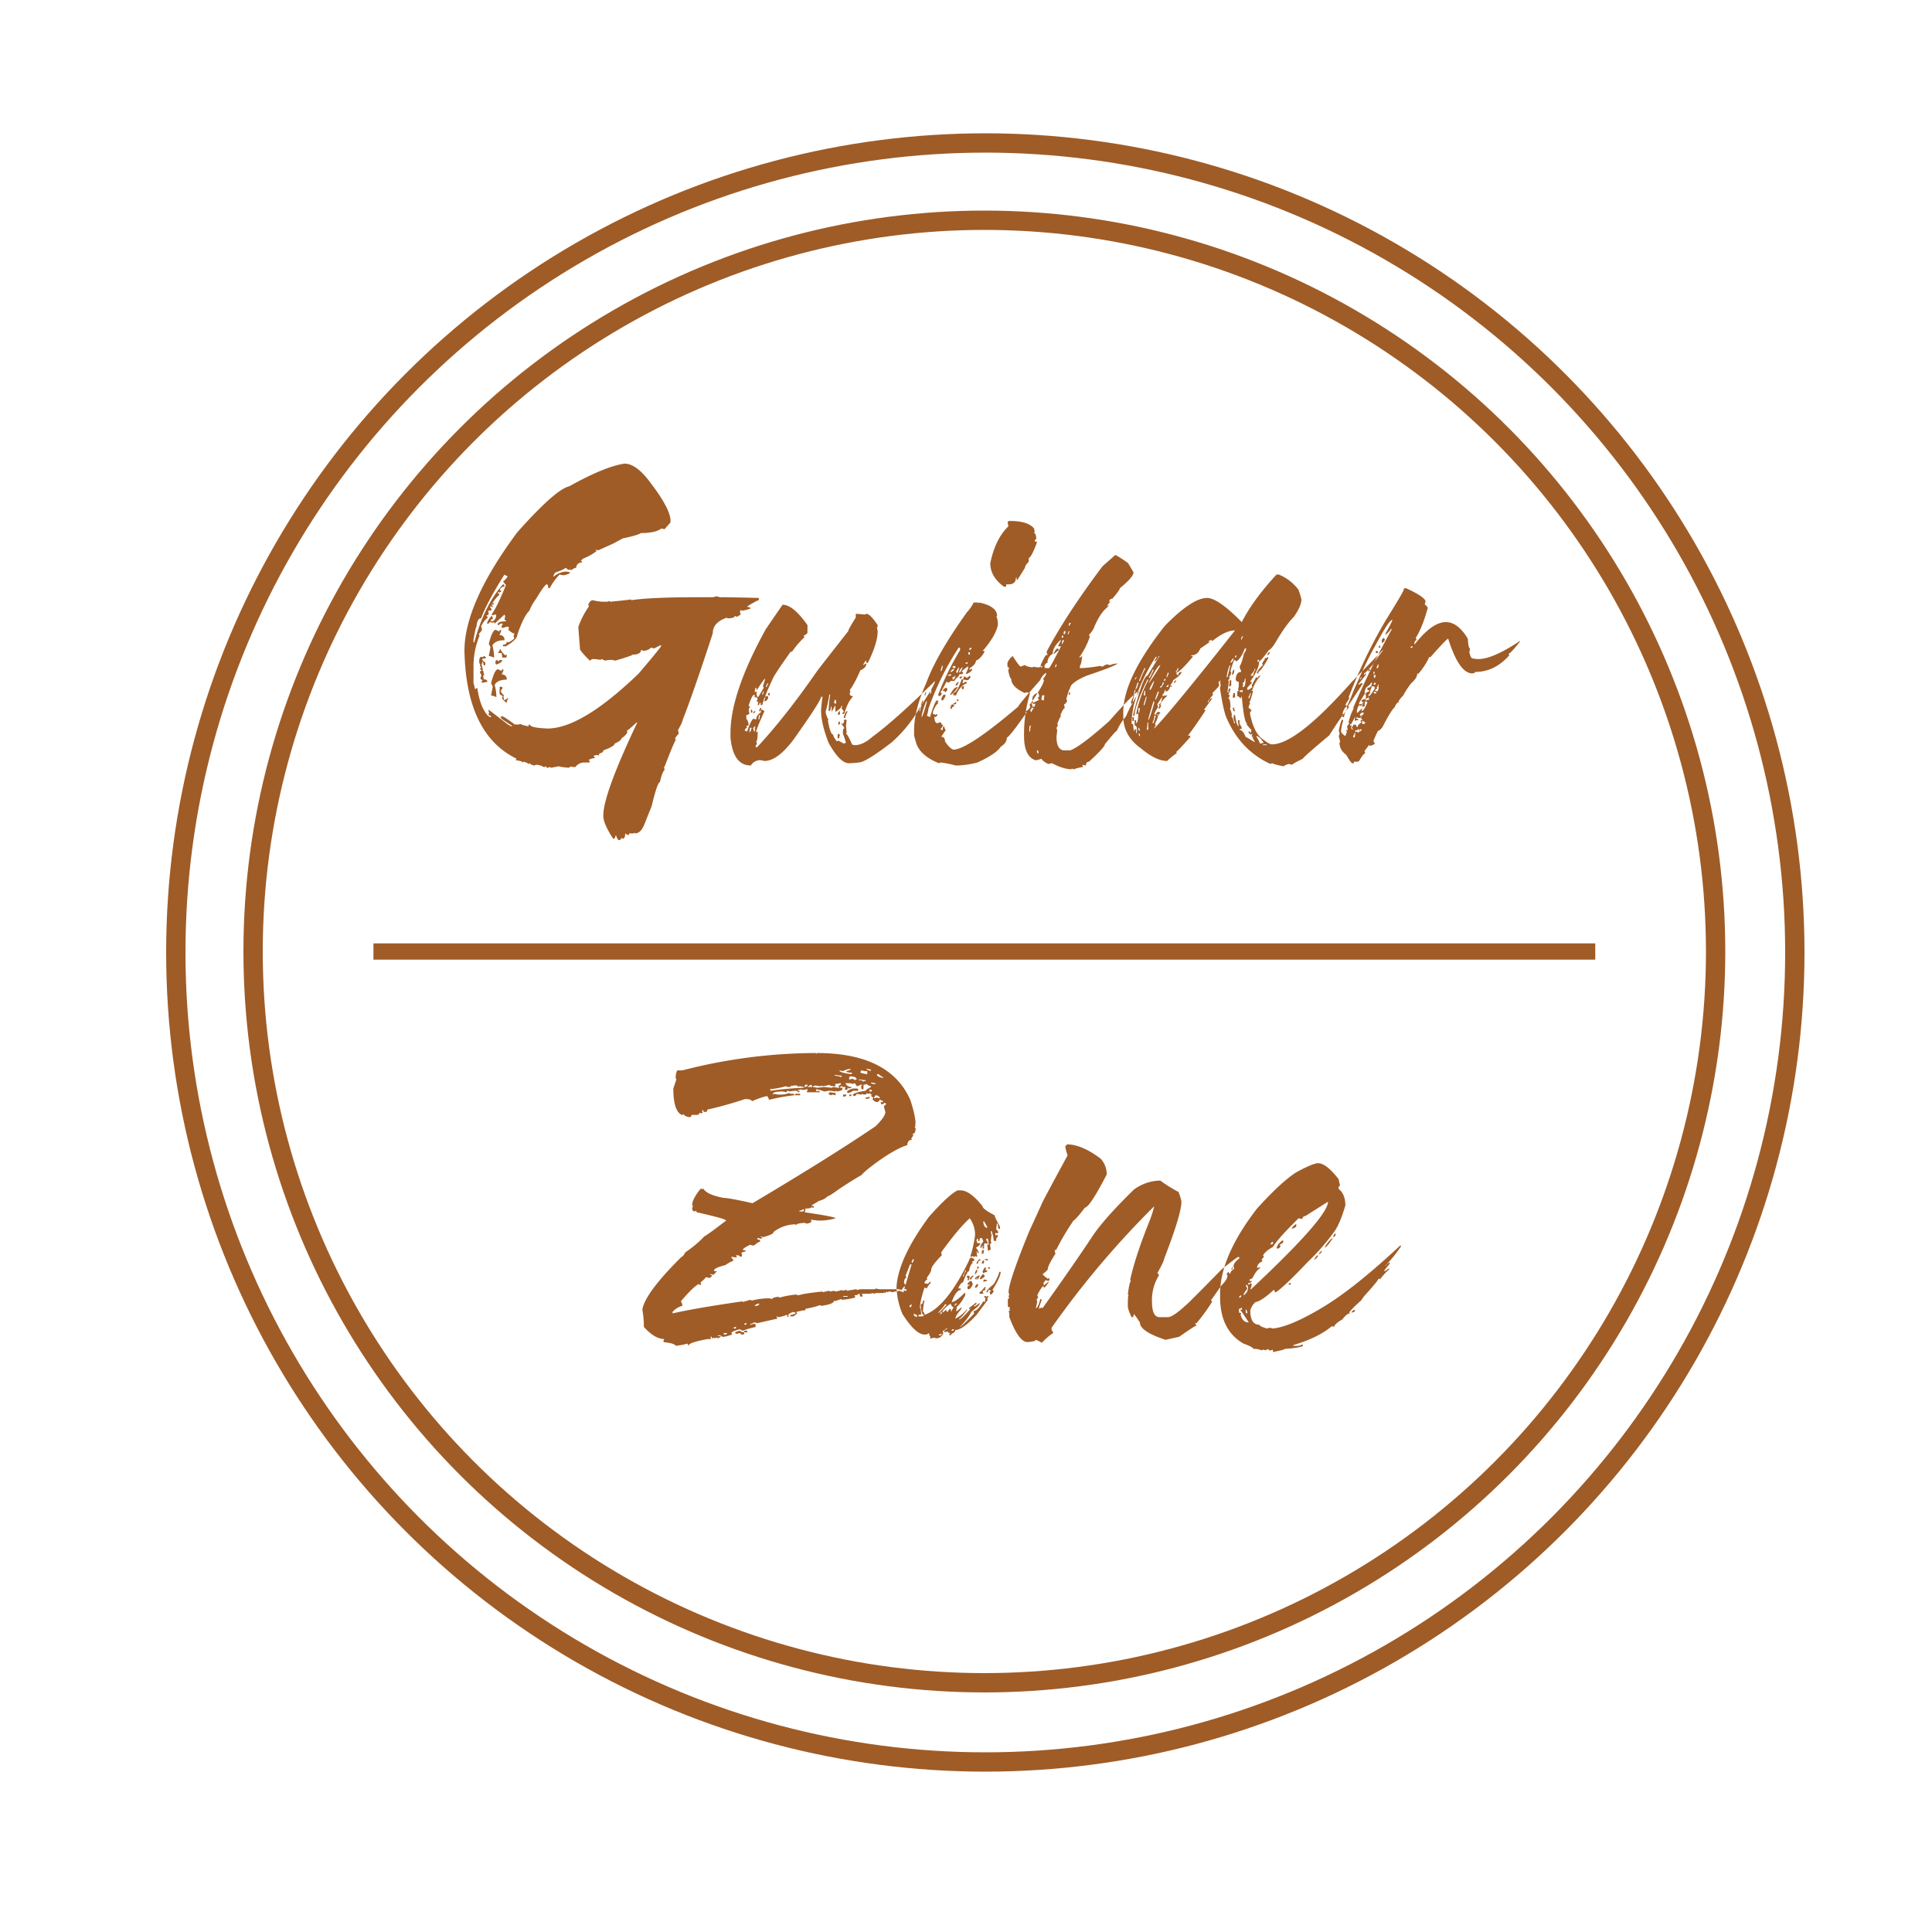<svg xmlns="http://www.w3.org/2000/svg" xmlns:xlink="http://www.w3.org/1999/xlink" width="400" height="400" viewBox="0 0 1000 1000">
  <defs>
    <style>
      .cls-1, .cls-2 {
        fill: #9f5c27;
        fill-rule: evenodd;
      }

      .cls-1, .cls-3 {
        stroke: #9f5c27;
      }

      .cls-1 {
        stroke-width: 7.41px;
      }

      .cls-3 {
        fill: none;
        stroke-width: 10px;
      }
    </style>
  </defs>
  <path id="Line_1" data-name="Line 1" class="cls-1" d="M197,493v-1H822v1H197Z"/>
  <path id="Guitar_Zone" data-name="Guitar   Zone" class="cls-2" d="M294.7,251.684q-7.129,1.563-26.953,23.828Q240.4,312.33,240.4,336.84,241.281,380,267.356,392.7a0.347,0.347,0,0,1-.391.391v0.391q3.516,0.487,3.516,1.171a0.346,0.346,0,0,0,.39-0.39,5.628,5.628,0,0,1,2.735,1.172l0.781-.391q0,0.683,1.953,1.172a3.021,3.021,0,0,0,1.172-.391A8.584,8.584,0,0,1,281.418,397h0.391l0.781-.39,0.391,0.781a3.1,3.1,0,0,0,1.562-.391l0.781,0.391,3.907-.781q0.585,0.389,5.078.781l1.562-.781a0.345,0.345,0,0,0,.391.39h1.562a5.792,5.792,0,0,1,4.3-2.344h3.125a3.009,3.009,0,0,0-.39-1.171q0-.685,3.125-1.172l-0.782-1.172,1.954-.391,0.781,0.391a2.993,2.993,0,0,1,.39-1.172q1.953-.388,1.954-1.563,5.859-2.147,5.859-3.515,3.516-1.561,3.516-2.735a8.974,8.974,0,0,0,3.125-3.125l-0.391-.781q0.488,0,5.078-4.3h0.391Q312.278,411.058,312.278,422v0.391q0,3.9,5.078,11.719,1.172,0,1.172-1.563h0.39q0.78,2.344,1.563,2.344a1.671,1.671,0,0,0,1.172-1.172l0.781,0.391q1.171-.2,1.172-2.735l1.172,0.781h0.781v-0.781H327.9l0.781-.39v0.39q2.83,0,4.687-4.3l3.907-9.765q3.025-12.5,4.3-12.5,1.173-5.178,2.344-6.25v-0.782l-0.39-.781h0.39q4.688-12.206,5.86-14.062l-0.391-.782q1.659-2.343,1.953-2.343l-0.391-1.953q2.344-4.1,2.344-5.079,5.467-13.864,15.625-44.921,0-5.762,7.422-8.2v0.391q3.9,0,3.906-1.172a3.016,3.016,0,0,1,1.172.391l1.953-1.172a3.032,3.032,0,0,0-.39-1.172,3,3,0,0,1,.39-1.172,0.346,0.346,0,0,1,.391.391,20.687,20.687,0,0,0,4.687-1.172q0-.78-1.562-0.781v-0.391q5.076-3.125,5.859-3.125V309.5q-14.16-.388-20.312-0.39a3.318,3.318,0,0,0-3.125,0h-6.25q-26.758,0-36.328,1.562a0.347,0.347,0,0,0-.391-0.391q-1.27.294-10.547,1.172a0.346,0.346,0,0,0-.39-0.39,3.092,3.092,0,0,1-1.563.39h-1.953a26.632,26.632,0,0,1-5.078-.781q-1.37,0-2.344,2.344l0.391,0.781a45.242,45.242,0,0,0-5.469,10.547v0.391q0,1.075.781,10.546v0.782q0.78,1.563,5.078,5.859a3.908,3.908,0,0,0,1.172-.781H307.2a20.628,20.628,0,0,1,3.516.39l0.781-.39,1.563,0.781a20.6,20.6,0,0,1,3.515-.391l1.954,0.391q8.983-2.637,8.984-3.125h1.172q3.124-.487,3.125-2.344a3.038,3.038,0,0,1,1.172.391,5.51,5.51,0,0,0,3.906-1.563,3.106,3.106,0,0,1,1.562.391l3.125-1.562h0.782q0,0.684-11.719,14.453-29.59,28.516-47.266,28.515-8.985-.389-8.984-1.953h-0.781V375.9a13.3,13.3,0,0,1-4.3-1.171,11.788,11.788,0,0,1-1.563.39l-0.781-.39a0.345,0.345,0,0,1-.391.39,51.517,51.517,0,0,0-6.25-4.3h-1.171a2.978,2.978,0,0,0,.39,1.172q5.077,3.516,5.469,3.516v0.39h-0.391l-1.562-.781L252.9,367.309a3.359,3.359,0,0,0,.39,1.953,0.345,0.345,0,0,0-.39.39q0,0.783,1.171.782v0.781h-0.39l-1.172-.781q-4.1-4.59-5.469-14.453l-1.172.781a23.557,23.557,0,0,0-.781-3.125v-7.813a42.019,42.019,0,0,1,3.125-16.8l-0.391-.781,1.563-1.953v-1.172L249,324.34a11.41,11.41,0,0,1,3.516-4.688l-0.781-1.171q1.172,0,1.172-.782v-0.781l-0.391-.781q1.951,0,1.953-.781l-0.781-1.172v-0.391a3.021,3.021,0,0,1,1.172.391h0.39l-0.781-1.172v-0.391a0.347,0.347,0,0,1,.391.391,0.69,0.69,0,0,0,.781-0.781h-0.781a18.846,18.846,0,0,1,3.515-4.3v-0.782H257.59l0.391-.781a0.346,0.346,0,0,1,.39.391,1.669,1.669,0,0,0,1.172-1.172h-0.781V305.2a2.384,2.384,0,0,1,2.344-1.562v-0.391a0.752,0.752,0,0,0-.782-0.781q-9.668,10.839-14.843,30.078H245.09v-1.562q1.172-6.641,1.563-6.641,0.293-4.3,2.343-4.3,2.929-8.005,12.11-22.656a2.854,2.854,0,0,0,1.562.781v0.391q-1.758,2.343-2.344,2.343l1.563,1.954q-4.2,10.45-7.422,15.234v0.391l1.953-.391h0.391v0.391a3.267,3.267,0,0,1-1.953,3.125h-0.782v-0.391q0-.78,1.172-0.781a3.087,3.087,0,0,1-.39-1.563h-0.391a9.022,9.022,0,0,0-2.344,3.516v0.39h0.391a0.69,0.69,0,0,0,.781-0.781,3.1,3.1,0,0,1,1.563.391l0.781-.391,0.391,0.781,5.078-4.687,0.39,0.781-0.39,1.953a0.691,0.691,0,0,1,.781.782q-4.3,0-4.3,1.562v0.391h0.391l1.172-.782h1.171l-0.781,1.563,0.391,0.781a14.362,14.362,0,0,1,3.125-.781l0.39,0.781-0.39.781q2.05,1.956,3.125,1.954a3.1,3.1,0,0,1-.391,1.562l0.391,0.781q0,0.783-3.125,2.344l-0.781-.391q0,1.565-1.954,1.563V334.5h1.563q5.859-3.516,5.859-5.859,3.32-9.765,6.25-12.5a26.667,26.667,0,0,1,3.516-6.25q4.4-7.324,5.469-7.422,0.78,0,.781,1.953h0.781a31.613,31.613,0,0,1,5.078-7.031l1.953,0.39q3.516-.681,3.516-1.562l-1.953-.391a10.748,10.748,0,0,0-6.641,2.735,2.785,2.785,0,0,1,1.172-2.344q4-1.267,5.078-2.344l1.563,1.172,0.781-.391a0.345,0.345,0,0,0,.391.391h0.39a4.3,4.3,0,0,1,2.344-1.172,2.844,2.844,0,0,1,3.125-2.734,0.751,0.751,0,0,0-.781-0.781l1.172-1.172a30.241,30.241,0,0,0,7.031-3.907l-0.391-.781a3.016,3.016,0,0,1,1.172.391l7.813-3.516,5.078-2.734q7.325-1.465,9.375-2.735,7.42,0,10.547-2.343a11.981,11.981,0,0,1,1.562.39l3.125-3.515v-1.563q-0.585-6.151-10.156-18.75-7.424-10.155-13.672-10.156-10.353,1.563-28.516,11.719h0Zm-39.843,82.422q1.464-2.733,6.25-2.735a2.331,2.331,0,0,0-2.637-2.637l0.879-1.855V326a0.777,0.777,0,0,0-.879.879L256.613,326q-1.756,0-3.613,7.227l0.879,1.757L253,339.574a6.773,6.773,0,0,1,2.735.879,22.654,22.654,0,0,0-.879-6.347h0Zm5.078,7.519h-1.563v0.781l-1.172-.781q-0.781,0-.781,1.563l0.391,0.781q3.124-.975,3.125-2.344h0Zm2.344-2.051v-0.781l-0.782.391q-2.343-2.246-2.343-3.125h-0.391a3.569,3.569,0,0,1-1.172,1.953h1.563l0.488,0.1h0.1a0.087,0.087,0,0,1,.1.1l-0.1.195q0.195,1.565.2,1.954H261.5a0.691,0.691,0,0,0,.782-0.782h0Zm-9.961,13.282a1.385,1.385,0,0,0-1.465-1.172h-0.391l-0.391-1.563,0.586-1.269-0.586-.684,0.391-.1a3.125,3.125,0,0,0-.683-1.074l0.2-.781-0.586-.684,0.391-.1a3.656,3.656,0,0,0-.586-1.075,3.8,3.8,0,0,0,.39-1.464v-0.2l0.391-.1,0.39,1.855,0.782-.195,0.1-1.172-1.464-1.27-0.2-.781,1.953-.39a3.111,3.111,0,0,0-.683-1.075,3.606,3.606,0,0,0-1.074.586l-0.782-.2q-0.977.293-.976,2.637a2.3,2.3,0,0,0,.683,1.464,0.385,0.385,0,0,0-.293.391,2.241,2.241,0,0,0,.684,1.172l-0.684.488a2.933,2.933,0,0,0,.977.977,3.073,3.073,0,0,0-1.074.683l0.879,1.758L248.7,350.9a0.941,0.941,0,0,0,.782.977h0.195v0.293a0.58,0.58,0,0,1-.586.586,0.712,0.712,0,0,0,.684.586h0.292Zm9.961,10.644a3.85,3.85,0,0,1,.878-1.953l-0.293-.2-1.66,1.074-0.293-.293a3.985,3.985,0,0,1-.293-1.367,1.061,1.061,0,0,1,.293-0.782,6.1,6.1,0,0,1-1.66-2.05,2.938,2.938,0,0,1,1.074-1.856,2.22,2.22,0,0,0-1.269-.683,0.562,0.562,0,0,0-.391.195l-0.1,2.148a3.081,3.081,0,0,0,.39,1.953,2.906,2.906,0,0,1,1.367.782,1.347,1.347,0,0,0-.488.879q0,0.392,2.246,2.441Zm-6.25-8.984q1.464-2.733,6.25-2.735a2.33,2.33,0,0,0-2.637-2.636l0.879-1.856V346.41a0.777,0.777,0,0,0-.879.879l-1.856-.879q-1.758,0-3.613,7.227l0.879,1.758-0.879,4.589a6.765,6.765,0,0,1,2.734.879,22.69,22.69,0,0,0-.878-6.347h0Zm137.7,38.965,1.953,0.39q6.834,0,15.234-11.328,14.063-19.824,14.063-21.875h0.781a66.573,66.573,0,0,0-.781,7.031q0,6.738,3.906,16.8,5.859,10.547,10.547,10.547a47.1,47.1,0,0,0,5.078-.391q3.516,0,17.188-10.546a70.509,70.509,0,0,0,14.453-17.969q7.812-11.719,7.812-13.672-21,20.606-32.422,28.906-4.884,4.3-8.984,4.3a3.087,3.087,0,0,1-1.563-.391q-2.343-5.467-3.125-5.468a0.346,0.346,0,0,1,.391-0.391l-0.391-3.906,0.391-2.735-0.781-.39-0.781.39a0.345,0.345,0,0,0,.39.391l-0.781,1.563-0.781-.391v0.391a7.938,7.938,0,0,1,1.562,2.343,0.75,0.75,0,0,0-.781.782v1.953a40.763,40.763,0,0,1,1.562,4.687,3,3,0,0,0-1.171.391l-2.735-1.563-0.781.391q-1.954-2.344-1.953-3.516-1.466,0-2.735-7.422h0.391a15.04,15.04,0,0,1-1.562-4.3,75.682,75.682,0,0,0,1.953-8.985h0.39v0.391a59.68,59.68,0,0,0-.781,8.2q1.172,0,1.172-2.344h0.391v2.735l1.953-3.516v3.516q3.125-1.854,3.125-3.125h0.39v0.39l-0.39.781,1.172,1.563a0.69,0.69,0,0,1-.782.781l0.391,0.781,0.781-.39q1.562-5.762,4.3-8.594v-0.391q-1.563,0-1.562-1.171a2.993,2.993,0,0,1,.39-1.172l-0.39-.782q2.244-2.731,5.468-10.156,3.124-1.366,3.125-3.515h-0.39l-1.172.781v-0.391q1.072-1.952,1.562-1.953v1.172h0.782q5.076-10.254,5.078-16.406l-0.391-1.953c0.259,0,.391-0.391.391-1.172q-3.907-5.861-5.86-5.86l-0.781.391q-4-.388-4.687-0.391v1.953q-3.908,6.153-3.907,7.032-16.406,20.9-16.406,21.093-16.5,23.732-30.859,39.063l-0.782-.391,0.782-1.562a3.033,3.033,0,0,0-.391-1.172q0.78,0,.781-5.078l-0.781.39q0-1.56,4.3-10.937l-1.172-.781h-0.391l-0.39,1.562a4.177,4.177,0,0,0-2.344,3.516,2.989,2.989,0,0,1-1.172-.391q-1.27,0-3.515,6.641a3.021,3.021,0,0,0-1.172-.391v-0.39a1.667,1.667,0,0,1,1.172-1.172,0.347,0.347,0,0,0-.391-0.391q0-.78,1.172-0.781A5.457,5.457,0,0,0,386.3,372v-1.953q1.561,0,1.562-1.172l-0.39-.781h0.39a0.346,0.346,0,0,0-.39-0.391,4.249,4.249,0,0,1,.781-1.953l-0.781-.39q1.758-5.861,3.125-5.86v1.563a0.345,0.345,0,0,0,.39-0.391l1.172,0.781a3.012,3.012,0,0,1-.39,1.172V363.4l0.781-.39-0.391,1.953h0.782c0-.781.259-1.172,0.781-1.172v1.172H394.5l1.172-3.906h0.391v0.39a3.092,3.092,0,0,0-.391,1.563h0.391q1.56-.975,1.562-1.953a0.752,0.752,0,0,0-.781-0.782l-0.781.391q0-.975,4.3-10.156,2.832-4.784,8.985-13.281a0.346,0.346,0,0,1,.39.39,46.965,46.965,0,0,1,6.641-7.812l-0.391-.782q1.758-.78,1.954-1.562v-3.906q-7.423-10.548-12.891-10.547l-8.594,12.5q-18.358,33.2-18.359,53.906v2.344q1.368,14.454,10.547,14.453a5.53,5.53,0,0,1,5.078-2.734h0Zm-1.953-32.813a4.005,4.005,0,0,0-.391-1.953c0.259,0,.391-0.259.391-0.781h-0.391l-0.781.39,0.39-2.343h0.391a2.985,2.985,0,0,0,.391,1.171q3.71-5.859,4.3-5.859,0,0.2-1.172,3.906l0.39,0.782-2.734,4.687H391.77Zm4.687-5.078V355.2q0.587-1.56,1.172-1.562v0.39a2.86,2.86,0,0,0-.781,1.563h-0.391ZM394.5,359.5v-0.39a3.023,3.023,0,0,0,.391-1.172h0.39v0.39a3,3,0,0,0-.39,1.172H394.5Zm3.906-.781h-0.781v1.172h0.781v-1.172Zm33.985,5.469-0.782-.391a3.1,3.1,0,0,0,.391-1.562,0.69,0.69,0,0,1,.781.781v1.172H432.4Zm-38.282,2.734v-0.391h-0.781a3.012,3.012,0,0,1-.39,1.172v0.391h0.781a3.015,3.015,0,0,1,.39-1.172h0Zm-4.687,1.172a0.751,0.751,0,0,0-.781-0.781v1.562a0.69,0.69,0,0,0,.781-0.781h0Zm1.562,0a1.035,1.035,0,0,0-1.171,1.172,1.669,1.669,0,0,0,1.171-1.172h0Zm43.75,1.172V368.09q-0.585,0-1.171,1.562a0.346,0.346,0,0,1,.39.391,0.69,0.69,0,0,0,.781-0.781h0Zm3.907-.781V368.09q-1.173,0-1.953,3.516h0.781a7.794,7.794,0,0,1,1.172-3.125h0Zm-46.094,3.906a19.442,19.442,0,0,1,.391-2.344h0.39a10.747,10.747,0,0,1-.39,2.344h-0.391Zm42.187,1.953v-0.781h-0.781v1.562a0.69,0.69,0,0,0,.781-0.781h0Zm-44.531,4.3a3.112,3.112,0,0,0-.39-1.563,1.67,1.67,0,0,1,1.171-1.172,3.012,3.012,0,0,1-.39,1.172l0.39,0.782q-0.39,0-.39.781h-0.391Zm-1.953-1.953h0.781q-0.489,2.343-1.172,2.343a19.474,19.474,0,0,1,.391-2.343h0Zm46.484,3.906-0.39-.781a0.75,0.75,0,0,0-.781.781v1.562h0.781a3.1,3.1,0,0,1,.39-1.562h0Zm86.036-78.125h1.171q3.906,0,3.907-3.516h0.39v1.172h0.391l3.906-6.25q0-1.267,1.953-3.125v-1.953q1.269-.1,4.3-8.2a3.033,3.033,0,0,0-1.172-.391,0.972,0.972,0,0,1,.782-1.172q-0.2-3.123-1.172-3.125a0.345,0.345,0,0,1,.39-0.39l-0.39-1.953q-3.029-3.9-12.5-3.907-1.173,0-1.172.782l0.39,1.953q-6.836,6.642-9.375,19.14,0,6.936,7.032,12.11h1.172v-1.172ZM505.93,394.652q9.667-4.393,12.109-8.2,3.124-1.951,3.125-4.687,1.466-.488,10.156-12.891l-0.39-.781a3.734,3.734,0,0,0,2.344-2.344l-0.391-.781q7.42-10.642,7.422-12.891l-0.391-.781a6.745,6.745,0,0,0,1.563-2.344v-0.781a9.23,9.23,0,0,0-3.125,3.906q-11.329,12.891-11.328,13.672-26.173,22.266-33.594,22.266-2.05-.781-4.3-4.3,0-2.344-1.953-2.344l2.344-3.515a3.12,3.12,0,0,1-.782-1.954q-0.781,0-.781,1.954H487.57l-0.781-.391,1.172-1.563v-0.781c-0.522,0-.781-0.39-0.781-1.172a3.371,3.371,0,0,0-1.953.391q-1.563,0-1.563-3.516a0.347,0.347,0,0,1,.391.391,1.761,1.761,0,0,0,1.172-1.563h-0.391l-0.781.391c0-.259-0.391-0.391-1.172-0.391v-1.171q1.758-4.3,2.734-4.3a0.346,0.346,0,0,0-.39-0.391l0.39-.781v-0.391h-0.781q-0.783,0-3.516,8.594l-1.562-.781a14.451,14.451,0,0,0,.781-3.516,147.982,147.982,0,0,1,15.625-31.641h0.781v1.172A149.775,149.775,0,0,0,485.617,359.5a0.69,0.69,0,0,0,.782.781q0.585,0,1.171-1.562a0.749,0.749,0,0,1-.781-0.781h0.391l2.734-5.078,0.781,0.39c0.782,0,1.172-.259,1.172-0.781h1.172q1.562,0,1.563-1.172,1.952-1.172,1.953-2.344h1.172q0.78,0,.781-1.172h-0.781q0-.585,3.125-2.734h0.39a9.236,9.236,0,0,1-1.172,3.125v0.781q2.637-1.073,3.125-2.343v-0.391a3,3,0,0,0-1.171.391h-0.391l0.391-.782q3.123-2.05,3.125-3.906,2.244-.78,4.3-4.3V336.84h-0.781v-0.391h0.391q6.346-7.518,7.422-12.89a10.881,10.881,0,0,0-.782-4.688h0.391q0-5.076-9.375-7.031a0.346,0.346,0,0,1-.391.391,0.346,0.346,0,0,0-.39-0.391h-1.953a21.687,21.687,0,0,1-3.516,5.078q-15.725,21.972-21.094,36.719-6.248,13.966-6.25,24.609v2.344q0,0.2,1.172,4.3,2.344,6.446,11.719,10.156l0.781-.391a49.686,49.686,0,0,1,7.813,1.563h1.172a47.146,47.146,0,0,0,10.156-1.563h0Zm-3.125-59.375v0.782a3.012,3.012,0,0,0-1.172.39,1.036,1.036,0,0,1,1.172-1.172h0Zm-1.563,3.516v-1.172h0.782v1.172h-0.782Zm-1.562,4.688V343.09a3,3,0,0,0,1.172-.391v0.782H499.68Zm-12.11,1.171h0.391v0.391q-0.392,2.344-1.172,2.344Zm5.469,0.782a0.752,0.752,0,0,1,.781-0.782l0.782,0.391a0.69,0.69,0,0,1-.782.781Zm1.953,2.734v-0.781q1.074-1.953,1.563-1.953a20.9,20.9,0,0,0-.781,2.734h-0.782Zm1.563-.781q1.072-1.953,1.562-1.953v0.39q-1.076,2.344-1.562,2.344v-0.781Zm-4.688.39q0.975-1.56,1.953-1.562,0,0.977-1.562,1.562h-0.391Zm-1.172,1.954V349.34a2.994,2.994,0,0,0,1.172-.391h0.391v0.782H490.7Zm2.344,1.953v-1.172a2.867,2.867,0,0,0,1.563-.781v0.39a2.863,2.863,0,0,0-.782,1.563h-0.781Zm1.953,7.812q2.052-4.687,5.469-5.859a0.751,0.751,0,0,0-.781-0.781l-1.172.781h-0.391a3.986,3.986,0,0,0,.391-1.953l1.953,0.39q1.267,0,1.953-1.953a0.344,0.344,0,0,1-.39-0.39l-1.563,1.171-1.172-.781H498.9q0,1.563-1.172,1.563-2.248,6.738-4.3,7.031v1.172h1.562V359.5Zm3.125-9.375a3.468,3.468,0,0,0-1.562.391l0.39,0.781a1.669,1.669,0,0,0,1.172-1.172h0Zm-1.953,3.125v-0.39q-1.563.976-1.562,1.953h0.39q0.586,0,1.172-1.563h0Zm2.735,2.735V355.2a0.97,0.97,0,0,0-1.172.782l0.39,0.781a0.691,0.691,0,0,0,.782-0.781h0Zm-3.125-.391q-2.052,0-3.907,3.906v0.391a12.6,12.6,0,0,0,3.907-4.3h0Zm-5.469,1.172a0.751,0.751,0,0,0-.781-0.781q-1.565.976-1.563,1.562,1.172,0,1.172.781a1.76,1.76,0,0,0,1.172-1.562h0Zm-8.594.39H482.1q0,1.956-.782,1.954Zm-3.125,2.735V359.5a2.984,2.984,0,0,0,.391-1.172h0.39v0.391a3.027,3.027,0,0,0-.39,1.172h-0.391Zm10.938,0-0.782-.391q-0.684,0-1.562,2.344l0.39,0.781q0.977-.195,1.954-2.734h0Zm6.64,2.734a0.751,0.751,0,0,0-.781-0.781v1.172Zm-20.312,5.469q0-.388,1.562-5.469h0.391v0.391a24.263,24.263,0,0,0-1.563,5.078h-0.39Zm3.515-5.078h0.391v0.39q-2.245,7.815-2.734,7.813,0-2.245,2.343-8.2h0Zm15.625,0.39q-1.563.587-1.562,1.172h0.781q0.78,0,.781-1.172h0Zm-1.172,2.344a0.972,0.972,0,0,0-.781-1.172q-0.879,0-1.172,2.344h0.782a1.035,1.035,0,0,1,1.171-1.172h0ZM560.52,397v-0.39l-0.391-.782,1.953,0.391q0-1.954,1.563-1.953,8.2-7.519,8.2-8.985,5.663-7.031,6.25-7.031a28.746,28.746,0,0,1,4.687-7.422,89.79,89.79,0,0,1,6.641-12.5v-0.39h-0.391q-2.442,1.171-14.843,15.234-14.846,13.283-20.313,15.234h-2.734q-4.3,0-4.3-7.031l0.39-3.515a3,3,0,0,1-.39-1.172l0.781-1.172-0.391-.781q1.466-3.906,1.954-3.907a0.346,0.346,0,0,0-.391-0.39q1.465-3.809,2.344-3.907l-0.391-1.953q0.587,0,1.563-1.562a3.033,3.033,0,0,0-.391-1.172q1.465-5.467,1.953-5.469,0-2.929,8.594-6.64,13.476-4.491,16.015-6.25a8.321,8.321,0,0,0-3.906.781l-1.562-.391a7.04,7.04,0,0,0-2.344,1.172,2.984,2.984,0,0,1-1.172-.391,70.4,70.4,0,0,1-10.547,1.172v-1.172q0.781-.78,1.172-5.078l-1.172.782h-0.39a42.984,42.984,0,0,0,5.468-10.547v-0.391l-0.39-.781a17.6,17.6,0,0,0,2.343-3.125q3.319-8.4,7.813-11.719V313.4a0.346,0.346,0,0,0-.391.391h-0.39q1.072-1.953,1.562-1.953a0.346,0.346,0,0,0-.39-0.391,1.436,1.436,0,0,1,1.562-1.562q3.9-4.491,3.906-5.469,7.032-5.663,7.032-8.2l-2.735-4.688a54.454,54.454,0,0,0-6.64-4.3l-6.641,5.859Q552.022,317.9,541.77,337.231a3.085,3.085,0,0,0,.39,1.562v0.391a0.345,0.345,0,0,1-.39-0.391q-0.879.391-3.125,5.469v0.781l0.781-.391v0.782h-0.391l-0.781-.391a0.346,0.346,0,0,1-.391.391,12.82,12.82,0,0,1-3.125-.391,0.345,0.345,0,0,1-.39.391q-3.516-.488-3.516-1.172a6.02,6.02,0,0,0-2.344.781q-0.878,0-4.3-5.469a7.748,7.748,0,0,0-2.735,3.516v1.562a0.691,0.691,0,0,0,.781.782,3.083,3.083,0,0,1-.39,1.562q0.879,4.3,1.562,4.3,0,4.2,7.032,7.422l0.781-.391,1.953,0.391a73.011,73.011,0,0,0-3.125,22.266q0,10.45,5.859,12.5a9,9,0,0,0,3.125-.782q0.587,1.269,3.516,2.735l1.953-.391q5.955,3.124,10.156,3.125a0.345,0.345,0,0,1,.391-0.391c0,0.26.259,0.391,0.781,0.391A22.446,22.446,0,0,1,560.52,397h0Zm-7.032-74.609h0.782q-0.586,1.563-1.172,1.562Zm-3.125,5.469a3.006,3.006,0,0,0,.391-1.172h0.781a3.476,3.476,0,0,1-.39,1.562Zm2.344,0.39v-0.39a3.006,3.006,0,0,0,.391-1.172h0.39v0.39a3.015,3.015,0,0,0-.39,1.172h-0.391Zm-3.125.781h0.781q0,1.173-.781,1.172v-1.172Zm-8.2,16.8c-0.522,0-.781-0.39-0.781-1.172q0.683-1.56,1.562-1.562A5.208,5.208,0,0,1,544.9,338.4q0-3.318,3.906-7.031h0.391l-1.563,3.125h1.563q-5.764,11.329-6.25,11.328h-1.563Zm8.2-12.5a11.73,11.73,0,0,1,.391-1.953h0.781v0.391a2.857,2.857,0,0,0-.781,1.562h-0.391Zm-1.562,3.125a0.752,0.752,0,0,0-.782-0.781q-0.585,0-1.953,2.734h0.391Zm-1.563,7.422h0.391q0,1.563-.781,1.563Zm-12.109,18.36a3.184,3.184,0,0,1,3.125-3.516,3,3,0,0,0,.39,1.172q0,1.171-.781,1.172a3.9,3.9,0,0,0,.781,1.172l-3.125,1.562Zm19.531-3.907c-0.522,0-.781.391-0.781,1.172h0.781v-1.172Zm-14.844,3.907a19.442,19.442,0,0,1,.391-2.344H540.6l-0.391,2.734a3.027,3.027,0,0,0-1.172-.39h0Zm-4.687,3.515a3.086,3.086,0,0,0-.391-1.562v-0.391a0.69,0.69,0,0,1,.781.781l0.782-.39h0.39l-0.39,1.562h-1.172Zm-0.781,2.735a3,3,0,0,0-.391-1.172c0.522,0,.781-0.391.781-1.172a3,3,0,0,0,1.172.39,3.577,3.577,0,0,0-1.172,1.954h-0.39Zm-0.782,10.156v-1.953q0-1.173.782-1.172a12.106,12.106,0,0,0-.391,3.125h-0.391Zm3.907,9.765a0.691,0.691,0,0,1,.781.782v0.781c-0.522,0-.781-0.52-0.781-1.563h0Zm102.148-41.8q-0.783,0-1.172,2.343v0.391q1.171-.292,1.172-2.734h0Zm-51.953,24.609h-0.781v1.953h0.781v-1.953Zm51.953-5.078-0.781.39,0.39,1.563h0.782a3.974,3.974,0,0,1-.391-1.953h0Zm-37.891-.781-0.39-.782c0.259,0,.39-0.259.39-0.781l-1.171.781a0.345,0.345,0,0,0,.39.391,3.017,3.017,0,0,1-.39,1.172v0.781q0.585,0,1.171-1.562h0Zm38.282-6.641h-0.782a19.339,19.339,0,0,0-.39,2.344h1.172v-2.344Zm-1.953-4.3v-2.344H636.5a12.9,12.9,0,0,1-.39,3.125h0.39a0.69,0.69,0,0,0,.782-0.781h0Zm-28.516-2.344a1.763,1.763,0,0,0-1.172,1.563,1.763,1.763,0,0,0,1.172-1.563h0Zm42.187-10.547h0.782l-0.1.782-0.684.39v-1.172ZM587.18,351.684a3.928,3.928,0,0,0,.781-1.172h0.391a3.919,3.919,0,0,1-.782,1.172h-0.39Zm66.5,33.984v-0.391h1.953v0.391h-1.953Zm-3.516-4.687q1.659,0,3.906,3.515l-1.953.391q0-.682-1.953-3.906h0Zm-60.547,0a3.027,3.027,0,0,0-.39-1.172h0.781v1.172h-0.391Zm-0.39-3.125v-1.172h0.39a2.989,2.989,0,0,0,.391,1.172v0.39Zm4.3-.391a13.862,13.862,0,0,0,.39-3.516h0.391v3.907Zm3.125-3.125v-0.781a5.56,5.56,0,0,0,.781-3.125h0.781l-1.172,3.906h-0.39Zm-7.422-5.469v-2.344h0.781l-0.391,2.344h-0.39Zm7.812-5.859h0.391v0.781q-2.541,8.986-3.125,8.984,0-.975,2.734-9.765h0Zm-5.078,1.953v-0.391q1.171-3.709,1.172-3.906h0.391a39.926,39.926,0,0,1-1.172,4.3h-0.391Zm54.3-3.516v-0.781a4.256,4.256,0,0,0,.781-1.953h0.391a16.374,16.374,0,0,1-.781,2.734h-0.391Zm-46.875-3.515h0.391v0.39q-1.27,3.907-1.954,3.907a26.385,26.385,0,0,1,1.563-4.3h0Zm-7.422,1.953,0.391-2.344h0.39v2.344h-0.781Zm49.609-1.953v-0.391a3,3,0,0,0,1.172-.391h0.391v1.172Zm-55.859,6.64a3,3,0,0,0-.391-1.172,19.413,19.413,0,0,0,1.954-6.25h0.39v0.391a53,53,0,0,0-1.562,7.031h-0.391Zm17.969-8.984a1.669,1.669,0,0,1,1.172-1.172q0,1.172-.782,1.172h-0.39Zm-3.125-.391q1.172,0,1.172-1.953h0.781q-0.978,2.541-1.953,2.735V355.2Zm-11.719-1.953h0.391v0.391q-0.783,3.126-1.563,3.125Zm6.25,3.125q1.758-3.808,2.344-3.906-1.466,4.688-2.344,4.687v-0.781Zm48.047-.781a3,3,0,0,1,.391-1.172l-0.391-.781a2.488,2.488,0,0,0,1.172-2.344h0.39q0,4.3-1.171,4.3h-0.391Zm-39.844-4.3q0,1.172-.781,1.172a0.971,0.971,0,0,1,.781-1.172h0Zm100.391,0.391a3.928,3.928,0,0,0,.781-1.172h0.391a3.919,3.919,0,0,1-.782,1.172h-0.39Zm-99.219-3.516h0.391v0.391q-0.49,1.954-1.172,1.953ZM594.7,350.9v-0.39a22.627,22.627,0,0,0,1.954-3.906h0.39V347L595.09,350.9H594.7Zm52.735-1.171V349.34q1.952-2.05,1.953-3.125h0.391v0.391a7.794,7.794,0,0,0-1.172,3.125h-1.172Zm-39.063-1.954a3.556,3.556,0,0,0,1.172-1.953h0.391v0.391q-0.586,1.563-1.172,1.562h-0.391Zm-18.75,4.688v-0.391l2.735-6.25h0.39v0.391a48.342,48.342,0,0,0-2.734,6.25h-0.391Zm45.313-1.953v-0.391q1.072-5.859,1.953-5.859l-1.563,6.25h-0.39ZM594.7,353.246q4.4-8.788,5.86-8.984,0,0.684-5.86,9.375v-0.391ZM636.887,342.7q1.074-1.951,1.562-1.953a2.5,2.5,0,0,1-1.562,2.344V342.7Zm-48.828,36.719v-1.953h-0.781v0.781h-0.391a33.268,33.268,0,0,1-.391-3.515h-0.781q0-14.942,12.5-34.766h0.391v0.391l-1.172,1.953q1.268,0,2.344-2.735h0.39l-6.25,10.157q-2.247,0-7.422,20.312v0.391h0.782q0-4.982,6.64-18.75h0.391v0.39a63.078,63.078,0,0,0-6.25,17.578h0.39l0.782-.39q-0.2,5.079-1.172,5.078v-1.563h-0.781v2.735q1.171,0,1.171,1.953v1.953h-0.39Zm51.953-40.234q0,1.171-.781,1.172a0.97,0.97,0,0,1,.781-1.172h0Zm4.687,42.187q-1.368-3.516-3.125-3.515v-0.391a3,3,0,0,0,1.172-.391,4.29,4.29,0,0,0-1.172-2.343v-1.954h-0.781a12.8,12.8,0,0,0,.391,3.125q-1.075,0-1.953-5.859h-0.782a0.345,0.345,0,0,0,.391.391,0.345,0.345,0,0,1-.391.39,6.525,6.525,0,0,0,.782,3.125v0.391H638.84a11.357,11.357,0,0,0-1.562-3.906h0.39a11.634,11.634,0,0,0-1.172-3.907h0.391q0-5.076-1.172-5.078l0.781-1.172a0.752,0.752,0,0,0-.781-0.781,6.232,6.232,0,0,0,1.172-3.125h-0.781a3.018,3.018,0,0,1-.391,1.172l0.391,0.781h-0.782l0.782-5.859a0.345,0.345,0,0,1-.391-0.391,3.915,3.915,0,0,0,.781-1.172l-0.39-.781q0.681,0,1.172-1.953l-0.391-.781a42.711,42.711,0,0,1,1.953-5.86l1.172,0.782q2.439-1.661,4.3-6.641h0.781q-0.684,2.344-1.172,2.344-1.172,5.272-2.344,7.031l0.391,0.781h-0.391L642.356,347v0.781q-2.344,0-2.735,3.516a1.382,1.382,0,0,0,1.563,1.563V355.2l-0.391,1.953a0.347,0.347,0,0,1,.391.391,0.75,0.75,0,0,0-.781.781v1.953a2.635,2.635,0,0,1,1.562,1.172h0.391v-0.781h0.39q1.269,13.674,2.735,13.672a0.346,0.346,0,0,1-.391.391q2.44,3.126,2.734,3.125a3.085,3.085,0,0,0-.39,1.562h-0.391v-0.781h-0.781v0.39a1.669,1.669,0,0,0,1.172,1.172l0.781-.39a3.006,3.006,0,0,1-.391,1.172c0,0.26.26,0.39,0.782,0.39a0.346,0.346,0,0,1-.391.391l1.172,1.953v0.391q-3.808-2.344-4.688-2.735h0Zm-2.343-50.39V330.59a3.012,3.012,0,0,0,.39-1.172h0.782a2.863,2.863,0,0,0-.782,1.563h-0.39Zm-44.922,45.7,0.781-1.172-0.391-.781a25.424,25.424,0,0,0,1.563-3.907L599,370.043v-0.391h0.391v0.782h0.391c0-.782.259-1.172,0.781-1.172q0-.781-1.172-0.781-0.586,0-1.172,1.562l-0.781-.391a12.951,12.951,0,0,1,1.953-3.515,3.478,3.478,0,0,0-.391-1.563q2.441-3.9,2.735-3.906a23.33,23.33,0,0,0-.782,3.125,14.745,14.745,0,0,1,3.125-3.516v-0.39h-0.39l-0.781.39v-0.39l-0.782.39h-0.39V359.5a3.629,3.629,0,0,0,1.172-2.344h0.39v0.782h0.391a3.007,3.007,0,0,0,1.953-2.735l0.781,0.391v-0.781h-0.781q1.562-1.953,1.562-2.735,3.516-2.246,4.3-3.906v-0.391a1.5,1.5,0,0,0-1.562,1.563h-0.781a3.038,3.038,0,0,0-.391-1.172q1.758,0,8.594-8.2v-0.391h-0.782v-0.39q3.32,0,4.688-3.516l5.078-3.516h-0.781v-0.39a2.865,2.865,0,0,0,1.562-.781v0.781h0.391q6.834-5.469,11.719-5.469-32.52,41.212-41.8,50.781v-0.39Zm69.531,18.75,1.953,0.39q0-.489,5.469-3.125,0-.681,13.672-12.109,6.834-10.84,10.156-14.453l-0.391-.781,7.422-11.329v-0.39h-0.781a2.861,2.861,0,0,1-1.562.781l4.3-5.469v-0.39l-1.171.781v-0.781q0.585,0,4.687-4.688a45.962,45.962,0,0,1,5.078-7.031v-0.391l-16.015,16.407q-28.712,32.423-41.407,32.421-1.368,0-4.3-2.343-4.884-2.93-7.031-13.282v-0.781a0.751,0.751,0,0,1,.781-0.781q-0.684-1.561-1.562-1.563a4.535,4.535,0,0,1,.781-2.343l-0.39-.782q0.487,0,1.953-5.859h-0.782a0.346,0.346,0,0,1,.391-0.391,19.245,19.245,0,0,1,4.3-7.421h-0.391a1.67,1.67,0,0,0-1.172,1.171l-0.781-.39-2.344,4.3,0.391,0.781a7.875,7.875,0,0,1-2.344,1.562l-0.39-.781q0-.487,2.343-2.734v-0.781h-0.781q4.688-6.641,4.688-10.45,0.975-.389,5.078-5.957,1.56-.585,4.3-5.468,4.98-8.2,8.593-11.719,3.906-5.567,3.907-8.985a34.849,34.849,0,0,0-1.563-5.078,23.821,23.821,0,0,0-10.156-7.812h-1.172Q648.606,310.475,642.746,322q-12.3-12.5-17.968-12.5-7.716,0-21.875,14.453-21.486,27.246-21.485,44.532v2.343q0,9.961,8.985,16.407,7.909,6.642,13.671,6.64,4.3-3.9,5.079-3.906l-0.391-.781q0.488,0,7.422-7.813l-0.391-.781-0.781.391V380.59q3.71-4.882,8.984-12.891l-0.781-.39,4.3-5.86h-0.391a2.287,2.287,0,0,0-1.562,1.953h-0.391v-0.39L627.9,359.5l-0.391-.781q3.516-3.417,3.516-3.906a3.491,3.491,0,0,0-.391-1.563c0.259,0,.391-0.259.391-0.781h0.781a0.346,0.346,0,0,1-.391.391l0.391,1.562a3.1,3.1,0,0,1-.391,1.563q1.561,10.45,3.125,14.843,7.226,17.383,23.047,24.61l0.781-.391a25.9,25.9,0,0,0,6.25,1.563q0-.391,2.344-1.172h0Zm42.188-49.219a1.669,1.669,0,0,0-1.172,1.172h0.39q0.782,0,.782-1.172h0Zm-57.813,1.562q1.561-.681,5.078-7.031v-0.781a3.122,3.122,0,0,1-1.953.781,0.345,0.345,0,0,0,.391.391,7.867,7.867,0,0,0-1.563,2.344l0.391,0.781q-3.127,2.834-3.125,4.3h0.781v-0.782Zm5.859-10.156q-1.171,0-1.171,1.563a1.76,1.76,0,0,0,1.171-1.563h0Zm43.555,56.641h1.953l0.781-.391q2.245-3.9,3.125-3.906a3.032,3.032,0,0,0-.39-1.172l2.344-3.125a0.346,0.346,0,0,1,.39.391,5.638,5.638,0,0,0,2.735-1.172l-0.782-1.172q0-.682,2.344-5.469,0.879,0,2.344-1.953,4.688-9.082,6.25-10.156,1.072-2.733,2.344-2.735a0.346,0.346,0,0,0-.391-0.39q1.953-2.733,2.344-2.735a42,42,0,0,1,4.3-6.64q3.123-2.637,3.125-5.078a0.346,0.346,0,0,1,.39.39,35.573,35.573,0,0,0,5.86-8.984,0.346,0.346,0,0,1,.39.391q8.592-9.765,9.375-9.766,5.663,17.97,12.5,17.969c1.041-.2,1.563-0.455,1.563-0.782q9.96,0,17.578-8.593l-0.391-.782q0.879,0,5.86-6.25v-0.39q-14.062,9.375-21.485,9.375a12.808,12.808,0,0,1-3.125-.391q-0.783,0-1.562-3.125l0.39-1.953q-0.879,0-1.172-5.078Q754.562,322,748.41,322q-7.129,0-16.015,11.328H732q0.292-1.951,1.172-1.953a3.021,3.021,0,0,0-.391-1.172q3.516-5.567,6.25-15.625-0.976-1.56-1.562-1.562l0.39-1.953q-0.977-2.44-10.156-6.641-1.171,0-1.172.879t-9.375,15.918a265.823,265.823,0,0,0-19.14,39.844,0.345,0.345,0,0,1,.39.39l-1.953,3.125a0.691,0.691,0,0,0,.781.782q0.686-.879,3.516-8.2,7.032-16.014,10.938-22.656,7.226-13.671,8.984-13.672,0,0.879-3.516,7.032v0.781q2.733-2.44,2.735-3.125h0.39v0.39a441.446,441.446,0,0,0-19.922,40.625h0.391a26.417,26.417,0,0,0-2.734,7.422l0.39,0.782q-0.585,0-1.172,1.562l0.391,1.563h-0.781v0.39l0.39,0.781q-0.389,0-.781,1.954-2.343-1.269-2.344-2.735,0.586-4.2,1.172-5.078l-0.39-.781q-0.781,0-1.953,5.859a3.015,3.015,0,0,1,.39,1.172,3.1,3.1,0,0,1-.39,1.563l0.781,3.125a0.346,0.346,0,0,0-.391.39q0,3.615,3.516,6.25,2.442,4.3,3.125,4.3h0.781v-0.781Zm16.016-63.281-0.391-.782a1.673,1.673,0,0,0-1.172,1.172v1.563q1.562-.975,1.563-1.953h0Zm-2.344,3.125c-0.522,0-.781.39-0.781,1.171h0.781v-1.171Zm15.625,1.171q0-.78,1.172-0.781a0.69,0.69,0,0,1-.781.781h-0.391Zm-16.8,2.344-0.391-.781q-0.782,0-.781,1.172h1.172v-0.391Zm-0.781,8.2q0.488-1.951,1.172-1.953l-0.391,1.953h-0.781Zm-1.563,3.125v-1.172h0.782a3,3,0,0,0-.391,1.172H710.91ZM711.3,350.9a3.012,3.012,0,0,0-.391-1.171l0.782-.391h0.39l-0.39,1.562H711.3Zm-8.984,17.969a6.6,6.6,0,0,1,1.171-3.906l0.782,0.391q0.78,0,.781-1.172a3.464,3.464,0,0,1-1.563.39v-0.781l3.125-5.078a0.346,0.346,0,0,0-.39-0.391L707,355.981q2.733-1.953,2.734-2.735h0.391q0,2.736-2.344,2.735v1.171h0.782v0.782l-1.172.39-0.782,1.172H707v2.344l1.172-.781h0.391v1.172a3.107,3.107,0,0,0-1.563.39l-0.391-1.465-0.1.684,0.1,0.391-0.781-.391-1.172.781c0,0.522.391,0.781,1.172,0.781v0.391h-0.781a0.345,0.345,0,0,0,.391.391,3.023,3.023,0,0,1-.391,1.172v0.39h1.172l0.39-2.734H707l0.781,0.39q-1.758,4.688-3.125,4.688a3.469,3.469,0,0,0,.391-1.563l-2.344,2.344h-0.39Zm8.593-14.453a3,3,0,0,0,.391-1.172l0.781,0.391a0.69,0.69,0,0,1-.781.781H710.91Zm0.782,3.125a1.67,1.67,0,0,1,1.171-1.172,0.346,0.346,0,0,0-.39-0.39,2.868,2.868,0,0,0,.781-1.563h0.391v0.391l-0.391.781h0.391a4.541,4.541,0,0,1-.782,2.344,3.012,3.012,0,0,0-1.171-.391h0Zm-3.516,2.734q0.587-1.56,1.172-1.562a0.347,0.347,0,0,0-.391-0.391l1.172-3.125a3.494,3.494,0,0,1,1.563.391,0.346,0.346,0,0,1-.391.391l0.391,0.781H711.3q-2.149,3.516-2.734,3.515h-0.391Zm2.734-1.562,0.391-.781a2.978,2.978,0,0,0,1.172.39l-0.391.782a3.016,3.016,0,0,0-1.172-.391h0Zm-13.672,8.2v-1.172q-1.268,0-2.343,3.516l0.39,0.781c-0.259,0-.39.391-0.39,1.172h0.781a8.708,8.708,0,0,1,1.562-4.3h0Zm6.641,3.516v-0.391a1.671,1.671,0,0,1,1.172-1.172h0.781v0.391a1.669,1.669,0,0,1-1.172,1.172h-0.781Zm-4.3,7.031a3.015,3.015,0,0,0-.39-1.172c0.26,0,.39-0.259.39-0.781H698.8v-0.781a0.345,0.345,0,0,1,.391.39l2.343-4.3a19.826,19.826,0,0,0-.39,2.344,4,4,0,0,1,1.953-.391q0-.78-1.172-0.781l0.391-.781,0.781,0.391h1.172v-0.782h0.39v0.391l-0.39.781a0.691,0.691,0,0,1,.781.781H704.27v0.391l0.39,0.781q-1.954,1.27-1.953,2.344-0.78,0-.781-1.172h-1.563c0,0.781-.259,1.172-0.781,1.172a3.928,3.928,0,0,0,.781,1.172h-0.781Zm5.469-2.734v-1.563h0.781v0.781l0.781-.39q0,1.171-.781,1.172h-0.781Zm-2.344,3.906h-0.39l-0.782.39v-1.171a0.345,0.345,0,0,1,.391.39l1.172-.781h0.39v0.781h0.391v-0.781h0.781v0.781a4.727,4.727,0,0,0-1.953,1.172v-0.781Zm-2.344,2.344a2.857,2.857,0,0,0,.782-1.563h0.39a19.275,19.275,0,0,1-.39,2.344,0.752,0.752,0,0,1-.782-0.781h0ZM353.2,554.027h-2.343q-0.879,0-1.172,3.907l0.39,0.781-1.562,4.687q0,11.524,4.3,13.672h0.39l0.782-.39q0,0.977,2.734,1.562a1.036,1.036,0,0,0,1.172-1.172h3.125a1.669,1.669,0,0,0,1.172-1.172l0.781,0.391,0.781-.391-0.39-.781v-0.39h0.781v0.781h1.172q0.78,0,.781-1.172a199.152,199.152,0,0,0,19.531-5.469q3.516,0,3.516,1.172a42.4,42.4,0,0,1,7.812-2.734q0.294,0,1.172,1.953a95.611,95.611,0,0,1,12.891-2.344v-0.781h-1.172a3.081,3.081,0,0,1-1.562-.391,9.734,9.734,0,0,1-4.3.781h-1.563l-1.953-.39a0.345,0.345,0,0,1-.391.39v-0.39q0-1.171,5.079-1.172l1.953,0.391,0.39-.782a3.033,3.033,0,0,1,1.172.391,20.614,20.614,0,0,1,3.516-.391l1.172,0.782h0.39v-0.782h-0.781v-0.39a3.092,3.092,0,0,0,1.563-.391l0.781,0.391,2.344-.391h0.39a3.012,3.012,0,0,1-.39,1.172v0.391h6.64a0.752,0.752,0,0,0-.781-0.782l-0.781.391-0.391-.781v-0.391a17.8,17.8,0,0,1,4.3,1.172l2.344-.391h0.781l2.734,0.391a0.346,0.346,0,0,1,.391-0.391v0.391q3.125-.389,3.125-1.172v-0.781h-1.172a0.75,0.75,0,0,1,.781-0.781h0.391v0.39h1.562v0.391l-0.39.781,0.781,0.391q0.78,0,.781-1.172a0.346,0.346,0,0,1,.391.39,11.574,11.574,0,0,0,1.562-.39v-0.391a3.392,3.392,0,0,1-3.125-1.953h2.344l1.953,0.391a0.346,0.346,0,0,1,.391-0.391q0.389,0,1.172,1.563a4.25,4.25,0,0,0,1.953-.782h0.781l-0.39.782v0.781a0.689,0.689,0,0,0,.781.781h0.39v-2.344a3.089,3.089,0,0,0,1.563-.39,4.3,4.3,0,0,0,2.344,1.172v0.39q-2.736,1.37-2.735,1.953-5.567.783-6.64,1.953a0.69,0.69,0,0,0,.781.782,1.673,1.673,0,0,0,1.172-1.172l1.953,0.39h0.391l0.781-.39a0.344,0.344,0,0,0,.39.39h0.782a0.69,0.69,0,0,0,.781-0.781l0.781,0.391h0.391l0.781-.391a0.69,0.69,0,0,0,.781.781,0.345,0.345,0,0,1-.39.391,1.669,1.669,0,0,0,1.172,1.172l-0.391.781q0.195,0.783,1.953,1.563,1.562,0,1.563-1.172,1.952,0.293,1.953,1.172H455.93v0.39a0.69,0.69,0,0,0,.781.782l1.172-.782,0.781,0.391a1.669,1.669,0,0,1-1.172,1.172,16.316,16.316,0,0,0,.782,3.125q0,2.442-5.079,7.422-23.243,15.821-63.671,39.843-12.209-2.732-14.844-2.734-8.6-1.562-10.547-4.687H362.57q-4.3,5.469-4.3,8.2l0.39,0.781a3.085,3.085,0,0,0-.39,1.562,1.668,1.668,0,0,0,1.171,1.172l0.782-.39,0.39,0.781q15.235,3.42,15.235,4.3-10.06,7.716-11.328,8.2a54.5,54.5,0,0,1-9.766,8.2q-1.27,2.345-1.953,2.344-18.947,18.75-20.313,27.344a54.939,54.939,0,0,1,.782,8.2v0.781q5.662,6.25,10.546,6.25l-0.39.781v0.781q6.249,0.781,6.25,1.954a36.836,36.836,0,0,0,6.25-1.172,3.015,3.015,0,0,0,.39,1.172q0-1.758,10.157-3.516h1.562V692.7l-0.39-.781h0.781V692.7h0.39l0.782-.39v0.39a3.032,3.032,0,0,0,1.172-.39l0.781,0.39q1.561-.585,1.562-1.172h-1.562v-0.39h1.172a3.981,3.981,0,0,1,1.172.781h0.781a27.834,27.834,0,0,0,4.3-1.172l-0.391-.781q0-.78,4.3-1.953l1.562,0.781a41.468,41.468,0,0,1,6.641-1.953v-1.563a4.39,4.39,0,0,0-2.344.391h-0.39v-0.391a4.249,4.249,0,0,0,1.953-.781,3.1,3.1,0,0,1,1.562.391q10.254-2.344,10.547-2.344a0.346,0.346,0,0,0-.39-0.391v-0.781h0.39v0.391a13.513,13.513,0,0,0,4.688-1.172h0.39v1.172l0.782-.391a0.346,0.346,0,0,0-.391-0.39q0.292-1.173,2.734-1.954a2.989,2.989,0,0,0,1.172.391v0.391a5.843,5.843,0,0,1-2.734.781v0.781h1.562a10.336,10.336,0,0,0,1.953-1.562l-0.39-.782,3.515-.781h1.172v-0.781q5.957-1.172,7.422-1.953l0.781,0.39q6.641-.879,6.641-2.734a0.346,0.346,0,0,1,.391.391,21.748,21.748,0,0,1,3.515-1.172v0.39a33.711,33.711,0,0,0,7.032-1.171v-0.391l-0.391-.781a3.393,3.393,0,0,0,2.344-.782h0.39q0,1.564.782,1.563l0.781-.391-0.391-.781v-0.391h3.906l1.954-.39a0.344,0.344,0,0,0,.39.39,3.107,3.107,0,0,1,1.563-.39H457.1l0.781-.391v0.391a0.69,0.69,0,0,0,.781-0.781,0.346,0.346,0,0,1,.391.39,3.015,3.015,0,0,0,1.172-.39,3.106,3.106,0,0,1,1.562.39,29.161,29.161,0,0,1,4.3-.781,0.345,0.345,0,0,0,.391.391h0.39V667.7l-1.953-.39h-9.765l-1.954-.391q0,0.391-1.171.391h-6.641l-1.953.39a0.346,0.346,0,0,0-.391-0.39l-4.687.781a0.347,0.347,0,0,0-.391-0.391,3.1,3.1,0,0,0-1.562.391l-0.782-.391a14.3,14.3,0,0,1-3.125.782l-0.781-.391-1.953.391-0.781-.391-3.125.781v-0.39q-9.766.976-12.5,1.953a2.984,2.984,0,0,1-1.172-.391,47.547,47.547,0,0,0-8.594,1.563l-0.781-.391q-3.126.391-3.125,1.172a2.984,2.984,0,0,1-1.172-.391,36.995,36.995,0,0,0-9.375,1.172l-0.781-.391-3.907,1.172v-0.39q-24.414,3.515-36.328,6.25v-0.782A10,10,0,0,1,353.2,675.9a4.544,4.544,0,0,0-.781-2.343q6.738-7.911,9.375-8.985a0.345,0.345,0,0,0,.391.391h0.781a3.021,3.021,0,0,0-.391-1.172q2.733-2.245,2.735-2.734l1.953,0.39a1.669,1.669,0,0,0,1.172-1.172v-0.39h-0.781V659.5h0.39a3.016,3.016,0,0,1,1.172.391l1.953-1.953H369.6v-0.391q0-1.268,5.859-2.734a18.353,18.353,0,0,1,4.3-2.344l-1.172-1.563v-0.39l2.734,0.39v-0.39l-0.39-.781H382.1a3.958,3.958,0,0,1,1.172.781,0.69,0.69,0,0,0,.781-0.781V649.34l-0.391-.781a4.541,4.541,0,0,1,2.344-.782q0-.78-1.563-0.781,0-.879,3.907-2.734a3.08,3.08,0,0,0,1.562.39h0.391q2.343-1.952,3.125-1.953v-0.39q0-.781-1.563-0.782l0.391-.781a3.021,3.021,0,0,1,1.172.391q1.171,0,1.172-.781H393.82v-0.391h0.391l0.781,0.391q5.469-1.466,5.469-2.735a18.678,18.678,0,0,1,11.328-3.906,0.345,0.345,0,0,0,.391.391q0-.879,4.3-1.172a2.978,2.978,0,0,0,1.172.39q2.343-.388,2.343-1.172l-0.39-.781q0.488,0,3.906.391a29.5,29.5,0,0,0,8.984-1.172q0-.78-16.015-3.125a4,4,0,0,0,.39-1.953h1.172a4.545,4.545,0,0,0,2.344-.781,0.345,0.345,0,0,0,.391.39h0.39V624.34a2.989,2.989,0,0,1-1.172-.391l3.907-2.343q3.318-.975,4.3-2.344,0.879,0,6.25-3.906,8.594-5.662,11.329-7.032,2.051-2.439,8.984-7.422,9.179-6.444,14.844-8.2,0.194-2.733,2.343-2.734a0.346,0.346,0,0,0-.39-0.391l1.172-1.953-0.391-.781q1.562,0,1.563-2.734l-0.391-.782,0.391-.781-0.391-.781H473.9q0-4.1-2.735-12.5-10.743-24.219-48.437-24.219a0.346,0.346,0,0,1-.391.391v-0.391a277.773,277.773,0,0,0-69.141,8.984h0Zm87.11-.781q0,0.684-2.344,1.172,0,0.783,3.125.781l-0.391.782q-6.25-.781-6.25-1.954l1.954,0.391a8.618,8.618,0,0,1,3.906-1.172h0Zm8.594,0,1.953,0.391-0.391.781a4.268,4.268,0,0,0-1.953-.781v-0.391H448.9Zm-1.172,1.172H448.9v1.563a14.458,14.458,0,0,1-3.516-.782v-0.39l0.391-.782Zm7.031,1.563a7.849,7.849,0,0,0,2.344,1.562v0.391q-3.127-.586-3.125-1.563v-0.39h0.781Zm-22.266.39a19.685,19.685,0,0,0,3.125.391v0.781a14.4,14.4,0,0,0-3.515-.781v-0.391h0.39Zm7.813,0.781q2.929,0,3.125,1.563a3,3,0,0,0-1.172.391q0-.39-1.172-0.782a3.086,3.086,0,0,1-1.562.391v-0.781a0.751,0.751,0,0,1,.781-0.782h0Zm4.687,1.563a19.685,19.685,0,0,0,3.125.391v0.39a3.093,3.093,0,0,0-1.562.391q0-.781-1.953-0.781v-0.391h0.39Zm8.2,1.953v0.391h-1.171q-1.173,0-1.172-.782Zm-18.359,0h0.391a1.036,1.036,0,0,1-1.172,1.172v0.391l0.39,0.781h-0.781l-2.344-.391-0.781.391q-0.489,0-3.906-.391l-3.516.391-2.343-.391v-0.39a3,3,0,0,0,1.171-.391l2.344,0.391h0.391l0.781-.391v0.391a14.4,14.4,0,0,0,3.906-.782q0,0.783,2.735.782h0.39V561.84l-0.39-.781a11.451,11.451,0,0,0,2.734-.391h0Zm-17.578.781h0.781a1.667,1.667,0,0,1-1.172,1.172h-0.39v-0.39a0.751,0.751,0,0,1,.781-0.782h0Zm3.125,0.391v0.781h-2.344v-0.39q1.172,0,1.172-.782a2.984,2.984,0,0,0,1.172.391h0Zm-10.547.391,0.781-.391h1.563a0.691,0.691,0,0,1,.781.781l0.781-.39h0.391l1.953,0.39v0.391a163.759,163.759,0,0,0-17.187,1.562l-0.391-.781a44.284,44.284,0,0,0,8.2-1.562,3.1,3.1,0,0,0,1.563.39h0.39a0.69,0.69,0,0,0,.781-0.781,0.346,0.346,0,0,1,.391.391h0Zm28.516,2.734,0.39,0.781a4.5,4.5,0,0,0,2.735-1.172h2.734v-0.39a0.752,0.752,0,0,0-.781-0.782h-1.563a6.237,6.237,0,0,0-3.515,1.563h0Zm12.89-.781v0.781H450.07v-1.172a2.989,2.989,0,0,0,1.172.391h0Zm-22.265,1.953v0.39a3.038,3.038,0,0,1,1.172.391l0.781-.391,1.562,0.391v-1.172l-2.734-.39a0.749,0.749,0,0,0-.781.781h0Zm-17.578.781h2.734v-0.781H412.18a0.75,0.75,0,0,0-.781.781h0Zm25,0.781,1.562-.39v-0.782H436.4V567.7Zm3.125-.39H440.7v-0.782h-1.171v0.782Zm16.015,1.172-1.953-.391a3,3,0,0,1-1.172.391V568.09l0.781-1.172a2.506,2.506,0,0,1,2.344,1.563h0Zm-7.422-.391v0.781l1.953-.39V567.7ZM415.7,625.9h0.391v0.391a0.69,0.69,0,0,1-.781.781h-1.563v-0.39a4.246,4.246,0,0,0,1.953-.782h0Zm52.344,42.188h1.172v-0.781h-1.172v0.781Zm-29.3,2.734v0.391H436.4v-0.391h2.343Zm-46.093,3.907h0.39a1.668,1.668,0,0,1-1.172,1.171H390.7q0-.681,1.954-1.171h0Zm-6.641,10.156H386.4a0.69,0.69,0,0,1-.782.781h-0.39a0.75,0.75,0,0,1,.781-0.781h0Zm-5.469,1.953h0.391v0.781h-1.172a0.75,0.75,0,0,1,.781-0.781h0Zm0,2.734a0.69,0.69,0,0,0,.781.782l1.954-.391a0.689,0.689,0,0,0,.781.781h0.39a0.69,0.69,0,0,0,.782-0.781v-0.391q-1.954,0-1.953-.781a8.971,8.971,0,0,0-2.735.781h0Zm4.688,0h1.562v-0.781h-1.562v0.781Zm-8.985.391a0.69,0.69,0,0,1-.781.781H374.68v-0.781h1.562Zm112.012,0-0.391-.781,1.954-1.563h0.39v0.391a1.5,1.5,0,0,0-1.562,1.562l1.953-.39c0,0.522.39,0.781,1.172,0.781l-0.391.781v0.391q1.172,0,1.172-.781,1.953-.781,1.953-1.954,3.711,0,10.938-7.812l5.859-7.813a0.346,0.346,0,0,0-.391-0.39l0.782-1.563H511.3l-0.781.391a0.347,0.347,0,0,0-.391-0.391,0.75,0.75,0,0,0-.781.782h0.781l-0.391,2.343a0.344,0.344,0,0,1-.39-0.39h-0.391q-3.029,5.079-5.078,5.078a2.989,2.989,0,0,0,.391,1.172q-6.738,7.031-7.422,7.031,4.491-4.687,5.859-7.813,4.3-3.318,4.3-3.906V674.34a10.458,10.458,0,0,1-2.734,1.953v-0.781a1.036,1.036,0,0,0,1.172-1.172h-0.391l-3.516,2.734v0.391h0.782q-4.787,5.47-5.86,5.469v-0.391q0.879-.1,4.3-4.687h-0.391a19.573,19.573,0,0,1-5.859,4.687q0-1.465,3.125-5.078v-0.781l-2.344,1.953H494.9l0.39-2.344q1.854-1.268,4.3-5.859v-1.172h-0.39q-4.592,4.688-6.641,4.687,2.343-6.247,4.687-6.25v-0.781h-1.171v-0.391q1.366-2.732,2.343-2.734,2.148-5.859,3.125-5.859,0.586-3.224,1.953-4.3l-0.39-.781q1.171,0,1.172-.782,0-.585-1.563-1.172a2.1,2.1,0,0,0-1.172,1.563q-11.622,24.122-23.047,28.125,0-1.562-.781-1.563a30.24,30.24,0,0,1,.781-5.859h-0.781q0,1.954-1.172,1.953,0.39,5.471,1.563,5.469a0.69,0.69,0,0,1-.781.781h-1.954V680.59a3.09,3.09,0,0,0,1.563-.391,12.8,12.8,0,0,1-.391-3.125h-0.39q0-3.318,2.343-10.547h0.391l0.781,0.391a10.458,10.458,0,0,1,1.953-2.734V663.4a1.671,1.671,0,0,0-1.171,1.172l-1.954-.39v-0.391q0.975-1.562,1.563-1.562l-0.391-.782q2.344-3.125,2.344-4.3,0-1.952,5.469-7.421a3.016,3.016,0,0,0-.391-1.172l0.391-.782q8.691-12.011,14.453-17.187a14.469,14.469,0,0,1,2.734,8.984,64.432,64.432,0,0,1-2.343,10.547v0.391h0.39l0.781-.391c0,0.261.26,0.391,0.782,0.391l0.781-.391c0,0.261.259,0.391,0.781,0.391q-0.391-2.344-.39-2.735h0.39v0.782h0.781a4.987,4.987,0,0,0-1.562-2.735q2.343-1.171,2.344-2.343h-1.172q-0.392,0-.781-1.172c0-.782.259-1.172,0.781-1.172v1.172H507c0-1.041.259-1.563,0.781-1.563q0.682,0,1.172,1.953a5.364,5.364,0,0,0-1.562,3.125h0.781v-0.781h0.781l-0.39.781v0.391h0.781v-1.953a0.75,0.75,0,0,1,.781-0.781l0.781,0.39,0.391-.781-0.781-1.172v-0.781H511.3a12.918,12.918,0,0,1,.391,3.125H510.91a12.869,12.869,0,0,1,.391,3.125,2.862,2.862,0,0,0,1.562-.781,19.5,19.5,0,0,1-.39-2.344,0.75,0.75,0,0,1,.781-0.781l-0.391-.782a20.422,20.422,0,0,1,.391-3.515,4.341,4.341,0,0,1-.391-1.953h0.391a22.247,22.247,0,0,1,1.172,5.078H515.6q0-1.953.781-1.953v-1.172h-0.391l-0.781.39v-1.562l0.781,0.39,0.782-.39q-0.586-1.561-1.172-1.563l0.39-3.125h0.391l0.391,2.735h0.781v-1.172q-2.735-4.981-2.734-5.86-6.252-3.222-6.25-4.687-6.544-8.2-11.329-8.2h-1.562q-4.591,2.15-14.844,13.672-15.918,21.583-16.8,36.328A38.947,38.947,0,0,0,467.16,680.2q6.739,10.548,11.328,10.547h1.172l1.172-.781a3.123,3.123,0,0,0,.781,1.953l-0.39.781a5.087,5.087,0,0,0,2.344-.39l0.781,0.39a3.8,3.8,0,0,0,3.906-2.734h0Zm20.7-57.813h0.391l1.562,2.735v0.781q-1.954-.78-1.953-3.516h0ZM509.348,647a0.97,0.97,0,0,0-1.172.781v1.172h0.781Zm-36.328,4.688q-0.294,1.955-1.172,1.953,0.292-1.953,1.172-1.953h0Zm34.375,0.781v-0.781q-0.879,0-1.953,1.953v0.39h0.781q0-1.56,1.172-1.562h0Zm3.906-.781h-1.563v0.39a3.033,3.033,0,0,1,1.172.391H511.3v-0.781Zm-1.953,1.562v-0.781h-0.781a3.023,3.023,0,0,1-.391,1.172v0.39h0.391a0.69,0.69,0,0,0,.781-0.781h0Zm-41.016,11.719c0-.52-0.13-0.781-0.39-0.781q0-2.539,1.171-2.735a3,3,0,0,0-.39-1.172l2.344-5.859h0.781l-3.125,10.547h-0.391Zm38.281-9.375h-0.781v1.172q0.782,0,.781-1.172h0Zm4.3,2.734v-0.781h-0.781v-0.391l0.391-.781a0.345,0.345,0,0,1-.391-0.39q-0.783,0-1.562,2.343l0.39,0.782a3.125,3.125,0,0,1,1.953-.782h0Zm1.563-2.343H511.3l0.391,0.781a0.69,0.69,0,0,0,.781-0.781h0Zm-14.063,4.687v-0.391a6.773,6.773,0,0,0,1.172-2.734h0.391v0.391a6.81,6.81,0,0,0-1.172,2.734H498.41Zm7.422-2.734v-0.782q-0.585,0-1.172,1.563V659.5q0.586,0,1.172-1.562h0Zm8.594,10.156-0.781-.391q4.3-6.738,4.3-9.375H517.16q0,1.466-2.734,6.25-3.908,3.223-3.906,4.3H511.3c0-.781.259-1.172,0.781-1.172a0.691,0.691,0,0,1,.781.782h-0.781a3.1,3.1,0,0,1,.391,1.562h0.39q0.781-.2,1.563-1.953h0Zm-4.688-7.422a1.67,1.67,0,0,0-1.171-1.172L507,661.84a0.347,0.347,0,0,1,.391.391,7.906,7.906,0,0,0,2.343-1.563h0Zm-7.812.391a0.752,0.752,0,0,0-.781-0.782l-0.782.391a0.69,0.69,0,0,0,.782.781l-0.391.782v0.39h0.781a3.086,3.086,0,0,1,.391-1.562h0Zm1.953-.391v-0.391h-0.391q-1.563.978-1.562,1.954h0.781a2.633,2.633,0,0,1,1.172-1.563h0Zm3.516-.391h-1.172l-1.563,1.172a0.691,0.691,0,0,0,.782.782v-0.782h0.39v0.782h0.391a3.571,3.571,0,0,1,1.172-1.954h0Zm3.515,2.735v-0.391a3,3,0,0,1-1.172-.39q-0.781,0-.781,1.171Zm-7.422,1.953q-0.292-1.953-1.171-1.953-1.565.977-1.563,1.953h1.172v0.391a1.035,1.035,0,0,0-1.172,1.171,0.69,0.69,0,0,0,.781.782q0.586,0,1.953-2.344h0Zm2.735,0.391v-0.782q-0.978,0-1.563,1.563v0.39h0.391a1.67,1.67,0,0,0,1.172-1.171h0ZM466.77,667.7q1.076-1.951,1.562-1.953a9.676,9.676,0,0,1-.781,3.125q-0.78,0-.781-1.172h0Zm41.8,0.782q0-.488,1.562-0.782a0.346,0.346,0,0,0-.391-0.39l0.391-.782v-0.39h-0.391q-2.247,2.735-2.734,2.734v0.781h1.953a3.024,3.024,0,0,0-.39-1.171h0Zm-20.7,10.156a14.144,14.144,0,0,1,4.3-3.906,2.037,2.037,0,0,0,1.563,1.953,4.727,4.727,0,0,0-1.172,1.953H492.16v-1.172q-0.977,0-1.562,1.562c-0.522,0-.781-0.39-0.781-1.171l-1.954,1.562v-0.781Zm6.25-2.735v-0.39l0.391-.781h0.781v0.39a0.69,0.69,0,0,0-.781.781h-0.391Zm-23.437.391a1.671,1.671,0,0,1,1.172-1.172,3.472,3.472,0,0,1-.391,1.563Zm14.844,3.125q3.514-3.516,3.515-4.3h0.782v0.391q-3.42,3.906-3.907,3.906h-0.39Zm1.953-.391q0,1.173-.781,1.172a0.971,0.971,0,0,1,.781-1.172h0ZM473.02,680.59v-0.781a2.854,2.854,0,0,0,1.562.781v1.172q-1.563-.586-1.562-1.172h0Zm19.531,8.2q0-.78,1.172-0.781a0.69,0.69,0,0,1-.781.781h-0.391Zm-6.641,2.344v-0.391a3.01,3.01,0,0,0,1.172-.39h0.391l-0.391.781H485.91Zm59.18-1.172v-0.391l-0.781-1.172v-1.171a467.64,467.64,0,0,1,53.125-62.891,60.79,60.79,0,0,1-2.344,7.422q-7.422,18.36-10.156,30.859a0.346,0.346,0,0,1,.39.391q-0.781.783-1.562,7.031a0.347,0.347,0,0,1,.391.391q-0.391,0-.391,5.468,0,1.956,1.953,5.86H586.5l0.391-1.563q0.293,0,3.125,4.3,0,4.688,13.281,8.985l7.031-1.563q8.4-5.859,8.985-5.859l-0.781-1.172h0.781a93.748,93.748,0,0,0,8.2-11.328l-0.781-.391,5.468-7.812q3.125-3.124,3.125-5.079l-0.39-.781a1.669,1.669,0,0,1,1.172-1.172v0.782h0.781q0-1.269,1.953-2.344a3.016,3.016,0,0,0-.391-1.172q0-2.051,3.125-4.3l-0.39-.781q-0.783,0-8.985,6.64-17.968,18.361-18.359,18.36-6.738,6.251-9.375,6.25h-4.3q-3.908,0-3.906-8.2a24.052,24.052,0,0,1,3.516-13.282,0.971,0.971,0,0,0-.782-1.171q3.516-6.348,3.516-7.422Q611.5,628.443,611.5,622a20.588,20.588,0,0,0-1.562-5.078,71.166,71.166,0,0,1-9.375-5.859,23.432,23.432,0,0,0-13.672,4.687q-16.407,16.017-22.266,25.391-11.037,16.5-25,35.937a0.344,0.344,0,0,1-.39-0.39l-1.563.781a40.477,40.477,0,0,1,1.563-4.688,0.345,0.345,0,0,1-.391-0.39h-0.391q-1.171,4.688-2.343,4.687a19.708,19.708,0,0,0,.781-3.906,0.345,0.345,0,0,1-.391-0.391l0.782-1.171v-0.391l-0.391-.781q2.051-4.3,3.516-5.078a3.033,3.033,0,0,0-.391-1.172l1.172-1.563a3.021,3.021,0,0,1,1.172.391,0.69,0.69,0,0,0,.781-0.781v-0.782l-0.781.391h-0.391v-0.391q-0.684,0-2.344-1.953,2.733-1.951,2.735-2.734,0-1.659,3.906-7.813L545.871,647h0.782a130.272,130.272,0,0,1,8.984-15.234q1.172-.487,5.859-6.641,2.733-.487,11.328-17.187a11.737,11.737,0,0,0-3.125-8.2q-9.766-7.42-17.578-7.422a0.69,0.69,0,0,1-.781.781,22.443,22.443,0,0,0,1.172,4.687v0.391q-13.674,25.1-13.672,25.781l-6.25,13.672q-10.547,25.88-10.547,31.25a3,3,0,0,0,.391,1.172l-0.391.781a3,3,0,0,0,.391,1.172,0.751,0.751,0,0,0-.781.781V675.9q0,0.783,1.171.782l-0.39.781,0.39,0.781-0.781.391q0.391,0.392.391,3.125,4.884,12.891,9.375,12.89,4.3-.293,4.3-1.171a19.127,19.127,0,0,1,3.125,1.562,34.089,34.089,0,0,1,5.859-5.078h0Zm92.188-32.813a3.014,3.014,0,0,0,.39-1.171h0.391v0.39l-0.391.781h-0.39Zm-94.532,6.641V663.4a20.154,20.154,0,0,0-2.734,2.344l0.391,0.781q0.487,0,2.343-2.734h0ZM665.11,698.168q7.617-.489,9.375-1.562l-0.391-.782a4.547,4.547,0,0,1-2.344.782h-2.344v-0.391q12.891-3.808,19.922-9.766h0.391l0.781,0.391q0.293-1.659,4.3-3.906,2.344-3.124,3.906-3.125a0.346,0.346,0,0,0-.39-0.391q0.78-1.465,6.347-6.445a17.388,17.388,0,0,1,2.539-3.321q6.348-7.031,6.348-7.91l0.781,0.391a30.984,30.984,0,0,1,4.688-5.078v-0.391h-0.391l-1.562,1.172h-0.782l3.125-3.906v-0.391h-0.39q-1.563.978-1.563,1.563h-0.39a68.918,68.918,0,0,0,8.2-10.157,0.345,0.345,0,0,1-.391-0.39q-24.023,22.462-40.674,32.373T658.86,687.621l-1.563-.39-1.562.39q-3.81-1.073-3.907-1.953-4.687,0-4.687-7.422a8.726,8.726,0,0,1,2.734-4.3q2.929-.388,9.375-6.25h0.391c0,0.782.259,1.172,0.781,1.172q4.688-3.222,16.406-15.625A109.708,109.708,0,0,0,690.5,637.621q2.929-3.808,5.86-13.672,0-5.859-3.516-8.593v-0.782a0.751,0.751,0,0,1,.781-0.781l-0.781-3.516q-6.446-8.2-10.547-8.2-2.735,0-11.328,4.688-7.716,4.884-20.313,18.75-19.141,24.806-19.14,44.14v1.563q0,17.285,12.109,24.219,5.077,1.854,5.078,2.734a9.731,9.731,0,0,1,4.3.781l0.781-.39a2.993,2.993,0,0,1,1.172.39l1.563-.781a0.69,0.69,0,0,0,.781.781,3.493,3.493,0,0,0,1.563-.39v1.172h0.39q5.567-1.077,5.86-1.563h0Zm-17.969-30.859a8.971,8.971,0,0,0,.781-2.735,0.345,0.345,0,0,1-.391-0.39,0.75,0.75,0,0,0-.781.781,0.749,0.749,0,0,1-.781-0.781q1.951-.294,1.953-1.172H646.75v-0.781a2.863,2.863,0,0,0,1.563-.782q1.854-3.808,3.906-5.078v-0.39a3.483,3.483,0,0,0-1.563.39q0-2.343,2.735-3.515a3.016,3.016,0,0,0-.391-1.172,2.922,2.922,0,0,0,1.172-1.172l-0.391-.781q1.173-2.148,5.079-4.3,2.439-4.2,13.281-14.844l1.953,0.391a1.575,1.575,0,0,1,1.562-1.563L687.375,622q0,8.009-39.844,45.313h-0.39ZM670.969,634.5v-0.781h-0.391q-1.955,1.464-1.953,2.344,2.344-.781,2.344-1.563h0Zm20.312,4.688V638.4q-0.585,0-1.171,1.563v0.391a1.671,1.671,0,0,0,1.171-1.172h0Zm-1.562,1.953v-0.391a14.15,14.15,0,0,0-3.906,4.688v0.39q1.268-.78,3.906-4.687h0Zm-26.953,3.906-0.391-.781q1.953-.879,1.953-1.953a0.345,0.345,0,0,1-.39-0.391q-3.128,2.247-3.125,4.3h0.781a1.671,1.671,0,0,0,1.172-1.172h0Zm-5.078-1.172a1.669,1.669,0,0,1,1.172-1.172v1.172a3,3,0,0,0-1.172.391v-0.391Zm26.562,3.516q-1.563.977-1.562,1.953,1.56-.975,1.562-1.953h0Zm-1.953,2.344q-0.879,0-1.953,1.953v0.39q1.951-1.464,1.953-2.343h0Zm-14.062,14.453h-1.172v0.781h0.39a0.69,0.69,0,0,0,.782-0.781h0Zm-24.61,5.859q1.466-2.733,1.953-2.734a4.264,4.264,0,0,0-.781-1.953l0.781-.391a2.989,2.989,0,0,0,.391,1.172,4.486,4.486,0,0,1-2.344,4.3v-0.391Zm-2.344,1.563a1.671,1.671,0,0,1,1.172-1.172q0,1.172-.781,1.172h-0.391Zm0.782,8.593h0.39q0-.78-1.172-0.781v-1.953a2.86,2.86,0,0,0,1.563-.781v1.172h-0.781v0.39q0.585,0.391,4.3,6.25-3.323,0-4.3-4.3h0Zm2.734-1.172v-1.171h0.391a2.98,2.98,0,0,0,.39,1.171v0.782a0.75,0.75,0,0,1-.781-0.782h0Zm56.641-.39-0.391-.781q-1.563.976-1.562,1.562a4.249,4.249,0,0,0,1.953-.781h0Z"/>
  <circle class="cls-3" cx="510" cy="493" r="419"/>
  <circle class="cls-3" cx="509.5" cy="492.5" r="378.5"/>
</svg>
